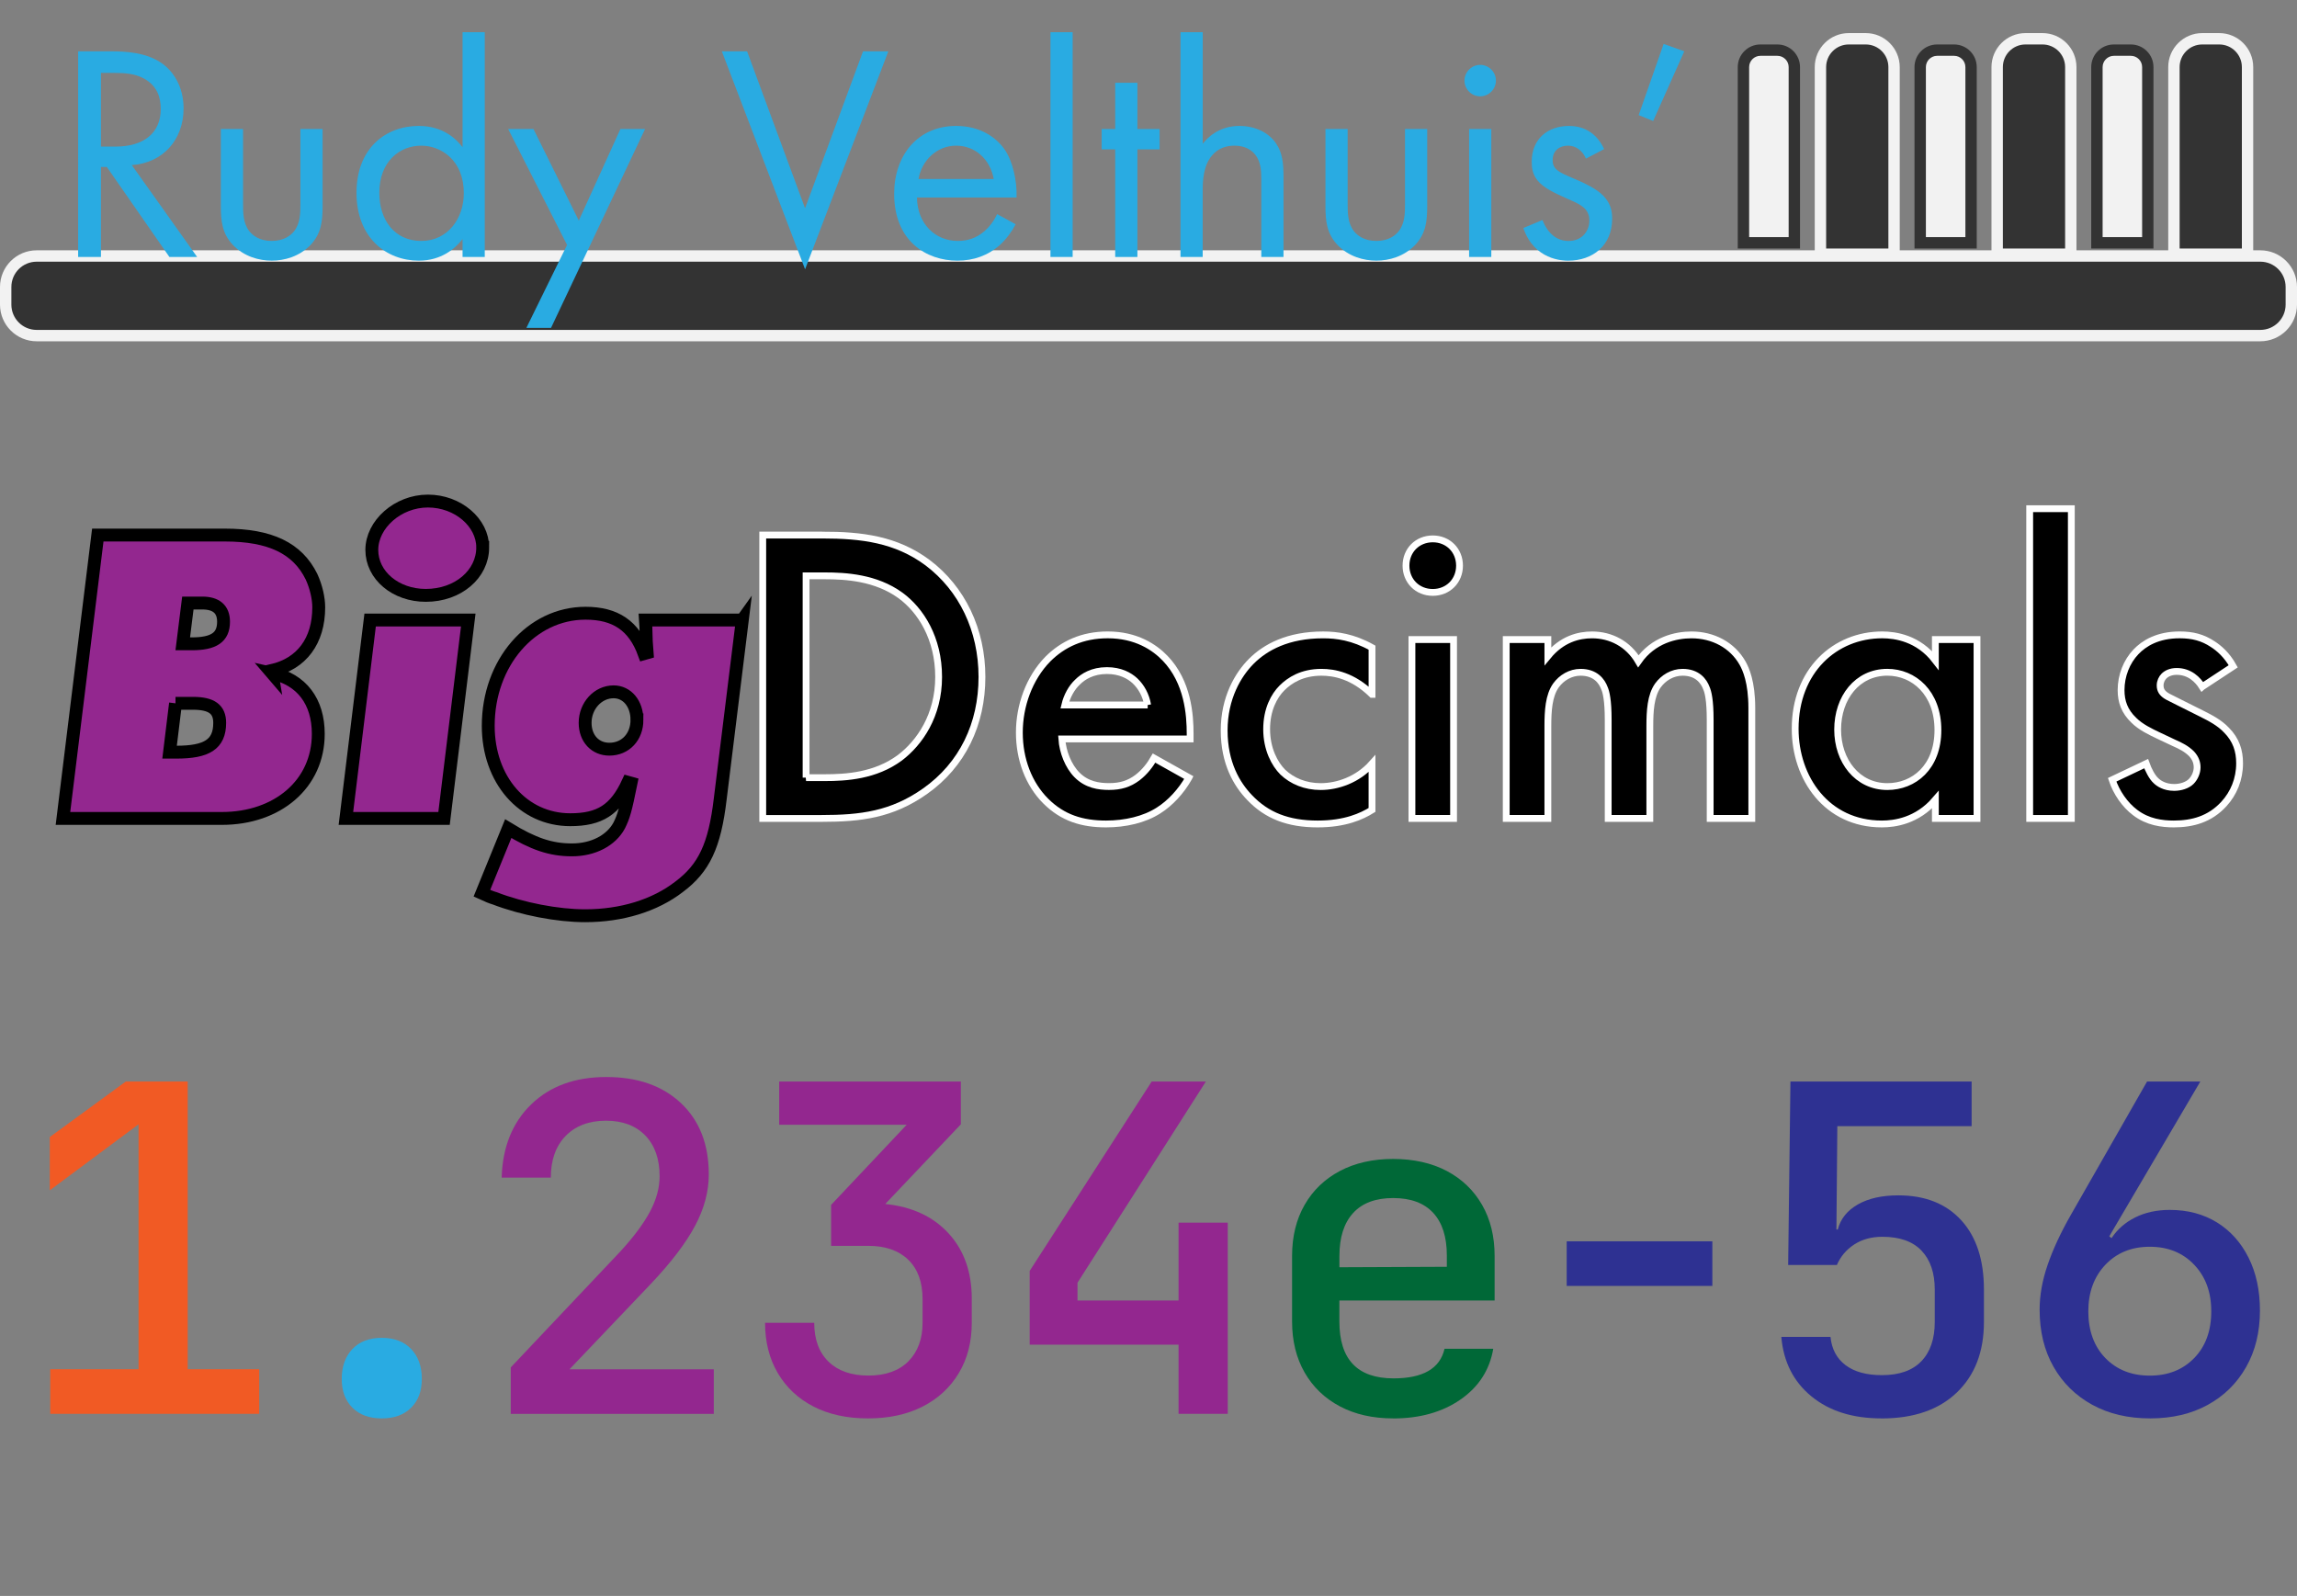 <?xml version="1.0" encoding="UTF-8"?><svg xmlns="http://www.w3.org/2000/svg" width="1010" height="701.73" viewBox="0 0 1010 701.73"><rect x="0" y="0" width="1010" height="701.73" fill="#808080" stroke="none"/><g id="Layer_2"><path d="M22.09,621.66v-19.62h38.83v-107.69l-39.03,29.02v-23.42l33.43-24.42h27.22v126.51h31.43v19.62H22.09Z" fill="#f15a24"/><path d="M167.87,623.66c-5.47,0-9.78-1.57-12.91-4.7-3.14-3.13-4.7-7.37-4.7-12.71s1.57-9.84,4.7-13.11c3.13-3.27,7.44-4.9,12.91-4.9s9.77,1.64,12.91,4.9c3.13,3.27,4.7,7.64,4.7,13.11s-1.57,9.58-4.7,12.71c-3.14,3.13-7.44,4.7-12.91,4.7Z" fill="#29abe2"/><path d="M224.58,621.66v-20.42l48.24-51.04c5.87-6.41,10.21-12.24,13.01-17.51,2.8-5.27,4.2-10.44,4.2-15.51,0-7.61-2.1-13.58-6.3-17.92-4.2-4.33-9.98-6.5-17.31-6.5s-13.38,2.24-17.71,6.71c-4.34,4.47-6.51,10.58-6.51,18.32h-21.62c.4-13.48,4.74-24.22,13.01-32.23,8.27-8.01,19.28-12.01,33.03-12.01s24.69,3.84,32.83,11.51c8.14,7.68,12.21,18.12,12.21,31.33,0,7.48-2,14.98-6,22.52-4,7.54-10.41,15.98-19.22,25.32l-36.03,37.83h63.45v19.62h-89.28Z" fill="#93278f"/><path d="M381.63,623.66c-9.21,0-17.18-1.74-23.92-5.21-6.74-3.47-11.98-8.37-15.71-14.71-3.74-6.34-5.6-13.71-5.6-22.12h21.62c0,7.34,2.1,13.04,6.31,17.11,4.2,4.07,10.04,6.1,17.51,6.1s13.48-2.1,17.61-6.3c4.13-4.2,6.21-9.84,6.21-16.91v-10.41c0-7.47-2.1-13.24-6.3-17.31-4.2-4.07-10.04-6.11-17.51-6.11h-16.41v-18.01l33.23-35.23h-56.05v-19.02h79.87v18.82l-33.23,35.03c11.74,1.2,21.02,5.5,27.82,12.91s10.21,16.98,10.21,28.72v10.61c0,8.41-1.9,15.78-5.7,22.12-3.8,6.34-9.11,11.24-15.91,14.71-6.81,3.47-14.81,5.21-24.02,5.21Z" fill="#93278f"/><path d="M518.22,621.66v-30.43h-65.46v-32.43l53.65-83.27h23.82l-56.45,88.47v7.81h44.44v-34.23h21.62v84.07h-21.62Z" fill="#93278f"/><path d="M612.56,623.66c-8.94,0-16.75-1.77-23.42-5.3-6.67-3.53-11.84-8.51-15.51-14.91-3.67-6.41-5.5-13.88-5.5-22.42v-28.82c0-8.54,1.83-16.01,5.5-22.42,3.67-6.41,8.84-11.38,15.51-14.91,6.67-3.53,14.48-5.3,23.42-5.3s16.95,1.77,23.62,5.3c6.67,3.54,11.84,8.51,15.51,14.91,3.67,6.41,5.5,13.88,5.5,22.42v19.62h-68.26v9.21c0,16.68,7.94,25.02,23.82,25.02,12.94,0,20.42-4.33,22.42-13.01h21.42c-1.6,9.34-6.41,16.78-14.41,22.32-8.01,5.54-17.88,8.31-29.62,8.31ZM588.94,552.2v5l47.24-.2v-5c0-8.14-2-14.38-6-18.72-4-4.33-9.88-6.51-17.61-6.51s-13.61,2.2-17.62,6.61c-4,4.4-6,10.68-6,18.82Z" fill="#006837"/><path d="M688.88,565.41v-19.62h64.05v19.62h-64.05Z" fill="#2e3192"/><path d="M827.3,623.66c-12.68,0-22.95-3.23-30.83-9.71-7.88-6.47-12.28-15.18-13.21-26.12h21.62c.53,5.34,2.73,9.48,6.61,12.41,3.87,2.94,9.21,4.4,16.01,4.4,7.61,0,13.38-2.03,17.31-6.1,3.93-4.07,5.91-9.84,5.91-17.31v-14.21c0-7.34-1.94-13.04-5.81-17.12-3.87-4.07-9.61-6.1-17.21-6.1-4.8,0-8.94,1.13-12.41,3.4-3.47,2.27-6,5.27-7.61,9.01h-21.42l1-80.67h79.67v19.62h-59.05l-.4,45.44h.6c1.2-4.67,4.13-8.34,8.81-11.01,4.67-2.67,10.61-4,17.82-4,11.74,0,20.95,3.64,27.62,10.91,6.67,7.28,10.01,17.45,10.01,30.53v14.21c0,13.08-3.97,23.42-11.91,31.03-7.94,7.61-18.99,11.41-33.13,11.41Z" fill="#2e3192"/><path d="M945.47,623.66c-9.74,0-18.25-2-25.52-6-7.28-4-12.95-9.57-17.01-16.71-4.07-7.14-6.11-15.51-6.11-25.12,0-6.27,1.17-12.81,3.5-19.62,2.33-6.81,5.71-14.08,10.11-21.82l33.63-58.85h23.42l-40.03,68.06,1,.8c2.53-3.87,6-6.91,10.41-9.11,4.4-2.2,9.47-3.3,15.21-3.3,7.87,0,14.78,1.84,20.72,5.5,5.94,3.67,10.57,8.84,13.91,15.51,3.33,6.67,5,14.41,5,23.22,0,9.48-2.04,17.78-6.11,24.92-4.07,7.14-9.71,12.68-16.91,16.61s-15.61,5.91-25.22,5.91ZM945.27,604.85c8.01,0,14.51-2.57,19.52-7.71,5-5.14,7.51-11.98,7.51-20.52s-2.5-15.24-7.51-20.52c-5-5.27-11.51-7.91-19.52-7.91s-14.51,2.64-19.52,7.91c-5,5.27-7.51,12.11-7.51,20.52s2.5,15.38,7.51,20.52c5,5.14,11.51,7.71,19.52,7.71Z" fill="#2e3192"/><path d="M119.59,295.97c13.08,2.8,20.36,12.52,20.36,26.71,0,22.04-17.93,37.18-42.41,37.18H27.68l15.32-124.6h55.86c19.99,0,31.95,5.79,38.11,18.31,2.06,4.48,3.18,9.53,3.18,13.45,0,14.76-7.47,24.85-20.74,27.84l.19,1.12ZM77.18,309.24l-2.62,21.48h2.99c13.26,0,19.05-3.36,19.05-12.89,0-5.98-3.55-8.59-11.77-8.59h-7.66ZM82.6,265.15l-2.24,17.93h3.92c9.71,0,14.01-2.8,14.01-9.71,0-5.6-3.36-8.22-9.34-8.22h-6.35Z" fill="#93278f" stroke="#000" stroke-miterlimit="10" stroke-width="5.66"/><path d="M205.9,272.62l-10.65,87.24h-43.15l10.65-87.24h43.15ZM212.25,240.67c0,11.77-10.83,21.11-25.03,21.11-13.26,0-23.73-8.78-23.73-19.99s11.4-21.48,24.66-21.48,24.1,9.53,24.1,20.36Z" fill="#93278f" stroke="#000" stroke-miterlimit="10" stroke-width="5.66"/><path d="M326.4,272.62l-9.71,78.65c-2.43,20.55-7.1,30.45-18.12,38.67-10.65,8.22-25.22,12.7-41.29,12.7-12.14,0-27.65-2.99-39.79-7.66-1.31-.37-3.18-1.12-5.6-2.24l11.58-28.4c11.02,6.73,18.68,9.34,28.02,9.34s17.19-4.11,20.74-10.65c2.05-4.11,2.8-6.73,5.23-18.68l-1.31-.37c-5.6,12.14-12.52,16.44-25.41,16.44-20.74,0-36.06-17.56-36.06-41.29,0-27.65,18.87-49.5,42.78-49.5,13.08,0,21.3,5.42,25.78,17.75l1.31-.37-.37-5.04-.19-6.35-.19-2.99h42.59ZM280.07,316.52c0-7.1-4.3-12.33-10.27-12.33-6.91,0-12.52,6.16-12.52,13.64,0,6.91,4.48,11.58,10.65,11.58,7.1,0,12.14-5.42,12.14-12.89Z" fill="#93278f" stroke="#000" stroke-miterlimit="10" stroke-width="5.66"/><path d="M361.53,235.26c17.37,0,32.51,1.87,46.33,12.14,15.13,11.4,23.91,29.52,23.91,50.25s-8.59,38.67-25.03,50.25c-14.57,10.27-28.21,11.96-45.58,11.96h-25.78v-124.6h26.15ZM354.43,341.93h8.22c9.34,0,22.23-.75,33.07-8.78,8.59-6.54,17-18.5,17-35.5s-7.85-29.33-16.81-35.87c-10.84-7.85-24.1-8.59-33.25-8.59h-8.22v88.74Z" stroke="#fff" stroke-miterlimit="10" stroke-width="3"/><path d="M522.75,341.93c-3.36,5.98-8.22,11.21-13.26,14.38-6.35,4.11-14.76,5.98-23.17,5.98-10.46,0-19.06-2.62-26.53-10.09-7.47-7.47-11.58-18.31-11.58-30.08s4.3-23.91,12.52-32.32c6.54-6.54,15.13-10.65,26.34-10.65,12.52,0,20.55,5.42,25.22,10.27,10.09,10.46,11.02,25.03,11.02,33.25v2.24h-56.42c.37,5.6,2.8,11.96,6.73,15.88,4.3,4.3,9.53,5.04,14.01,5.04,5.04,0,8.78-1.12,12.52-3.92,3.18-2.43,5.6-5.6,7.29-8.59l15.32,8.59ZM504.63,309.98c-.75-4.3-2.8-8.03-5.6-10.65-2.43-2.24-6.35-4.48-12.33-4.48-6.35,0-10.46,2.62-12.89,5.04-2.62,2.43-4.67,6.17-5.6,10.09h36.43Z" stroke="#fff" stroke-miterlimit="10" stroke-width="3"/><path d="M603.27,305.31c-8.41-8.22-16.63-9.71-22.23-9.71-8.59,0-14.01,3.55-17.37,6.91-3.36,3.36-6.72,9.34-6.72,18.12s3.55,15.32,7.1,18.87c4.11,3.92,9.9,6.35,16.63,6.35,7.47,0,16.25-2.99,22.6-10.09v20.36c-4.48,2.8-11.77,6.17-23.91,6.17-13.08,0-22.42-3.74-29.89-11.58-5.6-5.79-11.21-15.13-11.21-29.52s6.17-24.66,11.96-30.45c6.17-6.17,16.07-11.58,31.57-11.58,5.98,0,13.08.93,21.48,5.6v20.55Z" stroke="#fff" stroke-miterlimit="10" stroke-width="3"/><path d="M629.99,236.94c6.73,0,11.77,5.04,11.77,11.77s-5.04,11.77-11.77,11.77-11.77-5.04-11.77-11.77,5.04-11.77,11.77-11.77ZM639.14,281.21v78.65h-18.31v-78.65h18.31Z" stroke="#fff" stroke-miterlimit="10" stroke-width="3"/><path d="M662.3,281.21h18.31v7.29c6.16-7.47,13.45-9.34,19.43-9.34,8.22,0,15.88,3.92,20.36,11.58,6.54-9.34,16.44-11.58,23.35-11.58,9.53,0,17.93,4.48,22.42,12.33,1.5,2.62,4.11,8.41,4.11,19.8v48.57h-18.31v-43.34c0-8.78-.93-12.33-1.68-14.01-1.12-2.99-3.92-6.91-10.46-6.91-4.48,0-8.41,2.43-10.84,5.79-3.18,4.48-3.55,11.21-3.55,17.93v40.54h-18.31v-43.34c0-8.78-.93-12.33-1.68-14.01-1.12-2.99-3.92-6.91-10.46-6.91-4.48,0-8.41,2.43-10.83,5.79-3.18,4.48-3.55,11.21-3.55,17.93v40.54h-18.31v-78.65Z" stroke="#fff" stroke-miterlimit="10" stroke-width="3"/><path d="M850.99,281.21h18.31v78.65h-18.31v-8.22c-8.03,9.34-17.93,10.65-23.54,10.65-24.29,0-38.11-20.18-38.11-41.85,0-25.59,17.56-41.29,38.3-41.29,5.79,0,15.88,1.49,23.35,11.21v-9.15ZM808.02,320.82c0,13.64,8.59,25.03,21.86,25.03,11.58,0,22.23-8.41,22.23-24.85s-10.65-25.41-22.23-25.41c-13.26,0-21.86,11.21-21.86,25.22Z" stroke="#fff" stroke-miterlimit="10" stroke-width="3"/><path d="M910.77,223.67v136.19h-18.31v-136.19h18.31Z" stroke="#fff" stroke-miterlimit="10" stroke-width="3"/><path d="M968.31,301.95c-1.87-2.99-5.42-6.73-11.21-6.73-2.62,0-4.48.93-5.6,2.06-.93.93-1.68,2.43-1.68,4.11,0,2.05.93,3.36,2.62,4.48,1.12.75,2.24,1.12,6.17,3.18l9.34,4.67c4.11,2.05,8.03,4.11,11.02,7.29,4.3,4.3,5.79,9.15,5.79,14.57,0,7.1-2.62,13.26-6.91,17.93-6.17,6.73-13.82,8.78-22.04,8.78-5.04,0-11.4-.75-17-5.04-4.48-3.36-8.22-8.78-10.09-14.38l14.95-7.1c.93,2.62,2.62,5.98,4.3,7.47,1.12,1.12,3.74,2.99,8.03,2.99,2.8,0,5.79-.93,7.47-2.62,1.5-1.49,2.62-3.92,2.62-6.17s-.75-4.11-2.43-5.98c-2.24-2.24-4.86-3.55-7.85-4.86l-6.73-3.18c-3.55-1.68-7.85-3.74-10.83-6.73-4.11-3.92-5.6-8.22-5.6-13.26,0-6.35,2.43-12.52,6.54-16.81,3.55-3.74,9.53-7.47,19.24-7.47,5.6,0,10.09,1.12,14.57,4.11,2.62,1.68,6.17,4.67,8.97,9.71l-13.64,8.97Z" stroke="#fff" stroke-miterlimit="10" stroke-width="3"/></g><g id="Layer_4"><path d="M16.12,112.56h977.76c7.52,0,13.62,6.1,13.62,13.62v7.76c0,7.52-6.1,13.62-13.62,13.62H16.12c-7.52,0-13.62-6.1-13.62-13.62v-7.76c0-7.52,6.1-13.62,13.62-13.62Z" fill="#333"/><path d="M993.88,115.06c6.14,0,11.12,4.98,11.12,11.12v7.76c0,6.14-4.98,11.12-11.12,11.12H16.12c-6.14,0-11.12-4.98-11.12-11.12v-7.76c0-6.14,4.98-11.12,11.12-11.12h977.76M993.88,110.06H16.12c-8.89,0-16.12,7.23-16.12,16.12v7.76c0,8.89,7.23,16.12,16.12,16.12h977.76c8.89,0,16.12-7.23,16.12-16.12v-7.76c0-8.89-7.23-16.12-16.12-16.12h0Z" fill="#f2f2f2"/><path d="M878.17,111.77V29.5c0-6.86,5.58-12.45,12.45-12.45h7.48c6.86,0,12.45,5.58,12.45,12.45v82.27h-32.37Z" fill="#333"/><path d="M898.09,19.55c5.49,0,9.95,4.45,9.95,9.95v79.77h-27.37V29.5c0-5.49,4.45-9.95,9.95-9.95h7.48M898.09,14.55h-7.48c-8.24,0-14.95,6.71-14.95,14.95v84.77h37.37V29.5c0-8.24-6.71-14.95-14.95-14.95h0Z" fill="#f2f2f2"/><path d="M955.88,111.77V29.5c0-6.86,5.58-12.45,12.45-12.45h7.48c6.86,0,12.45,5.58,12.45,12.45v82.27h-32.37Z" fill="#333"/><path d="M975.81,19.55c5.49,0,9.95,4.45,9.95,9.95v79.77h-27.37V29.5c0-5.49,4.45-9.95,9.95-9.95h7.48M975.81,14.55h-7.48c-8.24,0-14.95,6.71-14.95,14.95v84.77h37.37V29.5c0-8.24-6.71-14.95-14.95-14.95h0Z" fill="#f2f2f2"/><path d="M800.46,111.77V29.5c0-6.86,5.58-12.45,12.45-12.45h7.48c6.86,0,12.45,5.58,12.45,12.45v82.27h-32.37Z" fill="#333"/><path d="M820.38,19.55c5.49,0,9.95,4.45,9.95,9.95v79.77h-27.37V29.5c0-5.49,4.45-9.95,9.95-9.95h7.48M820.38,14.55h-7.48c-8.24,0-14.95,6.71-14.95,14.95v84.77h37.37V29.5c0-8.24-6.71-14.95-14.95-14.95h0Z" fill="#f2f2f2"/><path d="M922.03,106.77V29.5c0-4.11,3.34-7.45,7.45-7.45h7.48c4.11,0,7.45,3.34,7.45,7.45v77.27h-22.37Z" fill="#f2f2f2"/><path d="M936.95,24.55c2.73,0,4.95,2.22,4.95,4.95v74.77h-17.37V29.5c0-2.73,2.22-4.95,4.95-4.95h7.48M936.95,19.55h-7.48c-5.49,0-9.95,4.45-9.95,9.95v79.77h27.37V29.5c0-5.49-4.45-9.95-9.95-9.95h0Z" fill="#333"/><path d="M844.32,106.77V29.5c0-4.11,3.34-7.45,7.45-7.45h7.48c4.11,0,7.45,3.34,7.45,7.45v77.27h-22.37Z" fill="#f2f2f2"/><path d="M859.24,24.55c2.73,0,4.95,2.22,4.95,4.95v74.77h-17.37V29.5c0-2.73,2.22-4.95,4.95-4.95h7.48M859.24,19.55h-7.48c-5.49,0-9.95,4.45-9.95,9.95v79.77h27.37V29.5c0-5.49-4.45-9.95-9.95-9.95h0Z" fill="#333"/><path d="M766.6,106.77V29.5c0-4.11,3.34-7.45,7.45-7.45h7.48c4.11,0,7.45,3.34,7.45,7.45v77.27h-22.37Z" fill="#f2f2f2"/><path d="M781.53,24.55c2.73,0,4.95,2.22,4.95,4.95v74.77h-17.37V29.5c0-2.73,2.22-4.95,4.95-4.95h7.48M781.53,19.55h-7.48c-5.49,0-9.95,4.45-9.95,9.95v79.77h27.37V29.5c0-5.49-4.45-9.95-9.95-9.95h0Z" fill="#333"/><path d="M48.86,22.57c6.1,0,15.18.41,21.96,5.02,5.29,3.52,9.9,10.44,9.9,20.06,0,13.83-9.08,23.99-22.77,24.94l28.74,40.4h-12.2l-27.52-39.58h-2.58v39.58h-10.03V22.57h14.5ZM44.38,64.46h6.37c12.47,0,19.93-5.96,19.93-16.54,0-5.02-1.49-10.03-7.18-13.28-4.07-2.3-8.68-2.58-13.01-2.58h-6.1v32.4Z" fill="#29abe2"/><path d="M106.87,89.53c0,3.93,0,8.54,2.71,12.06,1.49,1.9,4.47,4.34,9.9,4.34s8.4-2.44,9.9-4.34c2.71-3.52,2.71-8.13,2.71-12.06v-32.81h9.76v33.89c0,6.91-.68,12.06-5.15,16.94-5.02,5.29-11.66,7.05-17.22,7.05s-12.2-1.76-17.22-7.05c-4.47-4.88-5.15-10.03-5.15-16.94v-33.89h9.76v32.81Z" fill="#29abe2"/><path d="M203.39,14.16h9.76v98.82h-9.76v-7.86c-3.25,4.2-9.35,9.49-19.25,9.49-14.23,0-27.38-10.03-27.38-29.82s13.01-29.42,27.38-29.42c10.84,0,16.67,5.96,19.25,9.35V14.16ZM166.79,84.79c0,12.06,6.78,21.15,18.44,21.15s18.71-9.9,18.71-21.01c0-14.5-10.03-20.88-18.71-20.88-9.62,0-18.44,7.05-18.44,20.74Z" fill="#29abe2"/><path d="M249.34,107.7l-25.89-50.97h11.12l19.93,40.26,18.3-40.26h10.84l-41.35,87.44h-10.84l17.89-36.47Z" fill="#29abe2"/><path d="M328.5,22.57l25.49,69,25.49-69h11.12l-36.6,95.84-36.6-95.84h11.12Z" fill="#29abe2"/><path d="M446.58,98.62c-1.63,3.12-4.07,6.51-6.91,9.08-5.15,4.61-11.52,6.91-18.71,6.91-13.56,0-27.79-8.54-27.79-29.42,0-16.81,10.3-29.82,27.25-29.82,10.98,0,17.89,5.42,21.28,10.3,3.52,5.02,5.56,13.69,5.29,21.15h-43.79c.13,11.66,8.13,19.11,17.89,19.11,4.61,0,8.27-1.36,11.52-4.07,2.58-2.17,4.61-5.02,5.83-7.73l8.13,4.47ZM436.95,78.69c-1.63-8.81-8.27-14.64-16.54-14.64s-15.05,6.24-16.54,14.64h33.08Z" fill="#29abe2"/><path d="M471.65,14.16v98.82h-9.76V14.16h9.76Z" fill="#29abe2"/><path d="M500.12,65.68v47.31h-9.76v-47.31h-5.96v-8.95h5.96v-20.33h9.76v20.33h9.76v8.95h-9.76Z" fill="#29abe2"/><path d="M519.09,14.16h9.76v49.07c1.76-2.3,6.78-7.86,16.13-7.86,6.64,0,12.74,2.71,16.13,7.73,2.85,4.2,3.25,8.81,3.25,15.05v34.84h-9.76v-34.57c0-3.39-.27-7.32-2.58-10.3-1.9-2.44-4.88-4.07-9.22-4.07-3.39,0-7.05.95-9.9,4.34-3.8,4.47-4.07,11.12-4.07,15.18v29.42h-9.76V14.16Z" fill="#29abe2"/><path d="M592.57,89.53c0,3.93,0,8.54,2.71,12.06,1.49,1.9,4.47,4.34,9.9,4.34s8.41-2.44,9.9-4.34c2.71-3.52,2.71-8.13,2.71-12.06v-32.81h9.76v33.89c0,6.91-.68,12.06-5.15,16.94-5.02,5.29-11.66,7.05-17.22,7.05s-12.2-1.76-17.22-7.05c-4.47-4.88-5.15-10.03-5.15-16.94v-33.89h9.76v32.81Z" fill="#29abe2"/><path d="M650.85,28.53c3.79,0,6.91,3.12,6.91,6.91s-3.12,6.91-6.91,6.91-6.91-3.12-6.91-6.91,3.12-6.91,6.91-6.91ZM655.73,56.73v56.26h-9.76v-56.26h9.76Z" fill="#29abe2"/><path d="M697.35,69.74c-1.36-3.25-4.2-5.69-7.86-5.69s-6.78,2.03-6.78,6.37c0,4.07,2.71,5.29,9.08,8,8.13,3.39,11.93,5.96,14.1,8.68,2.44,2.98,2.98,5.96,2.98,9.08,0,11.79-8.54,18.44-19.38,18.44-2.3,0-14.91-.27-19.66-14.37l8.41-3.52c1.08,2.98,4.34,9.22,11.39,9.22,6.37,0,9.22-4.74,9.22-8.95,0-5.29-3.8-7.05-9.08-9.35-6.78-2.98-11.12-5.15-13.69-8.27-2.17-2.71-2.58-5.42-2.58-8.27,0-9.9,6.91-15.73,16.4-15.73,2.98,0,10.98.54,15.45,10.17l-8,4.2Z" fill="#29abe2"/><path d="M731.51,19.31l9.08,3.25-13.69,30.64-6.37-2.58,10.98-31.31Z" fill="#29abe2"/></g></svg>